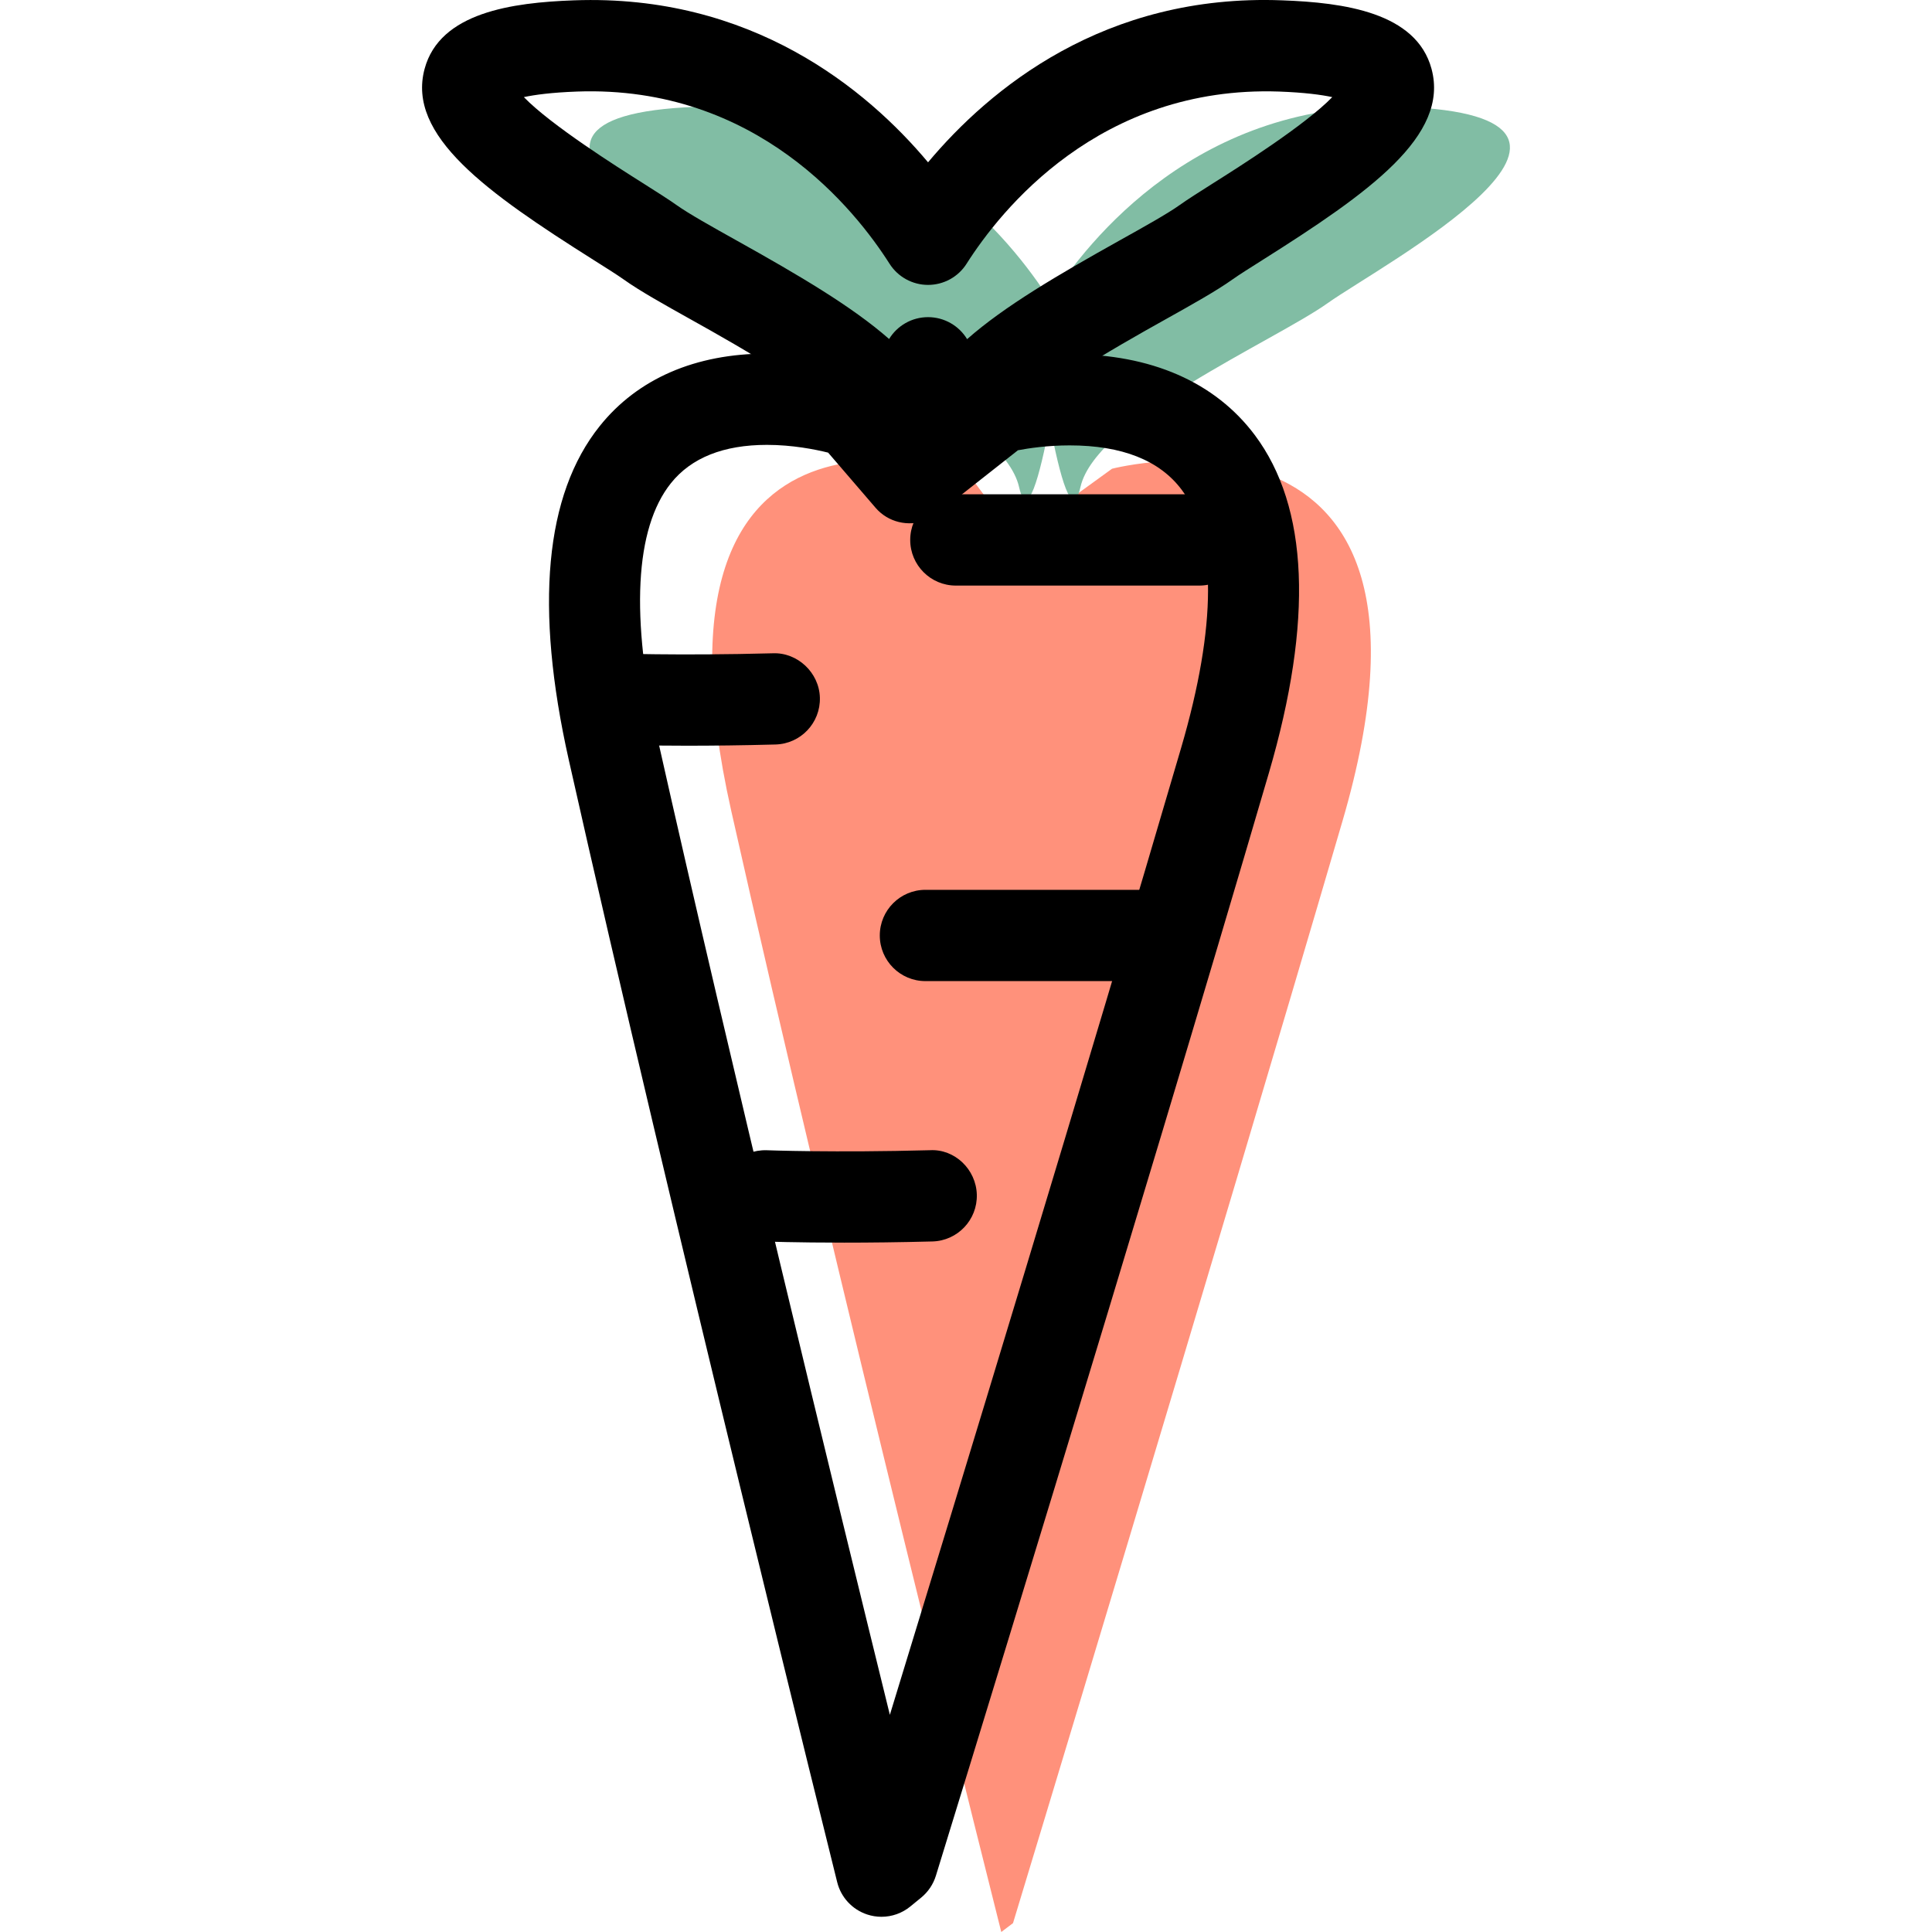 <?xml version="1.0" encoding="iso-8859-1"?>
<!-- Generator: Adobe Illustrator 19.1.0, SVG Export Plug-In . SVG Version: 6.00 Build 0)  -->
<svg version="1.1" id="Capa_1" xmlns="http://www.w3.org/2000/svg" xmlns:xlink="http://www.w3.org/1999/xlink" x="0px" y="0px"
	 viewBox="0 0 63.501 63.501" style="enable-background:new 0 0 63.501 63.501;" xml:space="preserve">
<g>
	<g id="group-14svg">
		<path id="path-1_4_" style="fill:#FF917B;" d="M36.551,15.406l-3.134,2.271v0.037l-1.605-2.158c0,0-11.121-3.799-7.778,11.094
			c3.343,14.892,8.876,36.851,8.876,36.851l0.386-0.292c0,0,6.542-21.57,10.828-36.219S36.551,15.406,36.551,15.406z"/>
		<path id="path-2_4_" style="fill:#81BDA4;" d="M46.091,3.51c-6.676-0.241-10.333,4.379-11.588,6.354
			c-1.254-1.975-4.911-6.595-11.587-6.354c-8.473,0.306,0.711,5.213,2.45,6.451c1.737,1.238,7.613,3.796,8.127,6.041
			c0.273,1.191,0.684-0.359,1.01-2.078c0.327,1.719,0.739,3.269,1.011,2.078c0.515-2.245,6.39-4.803,8.128-6.041
			C45.379,8.723,54.565,3.816,46.091,3.51z"/>
		<path id="path-3_4_" d="M28.972,63.001c-0.158,0-0.317-0.025-0.471-0.076c-0.489-0.162-0.86-0.562-0.984-1.061
			c-0.056-0.221-5.513-22.147-8.822-36.886c-1.129-5.028-0.787-8.721,1.016-10.973c1.247-1.559,3.148-2.383,5.497-2.383
			c1.796,0,3.272,0.492,3.333,0.513c0.255,0.086,0.483,0.239,0.659,0.443l0.899,1.046l1.775-1.397
			c0.162-0.128,0.348-0.221,0.548-0.273c0.124-0.032,1.251-0.315,2.734-0.315c2.677,0,4.781,0.919,6.086,2.66
			c1.771,2.365,1.927,6.104,0.462,11.112c-4.24,14.492-10.876,36.024-10.943,36.24c-0.087,0.282-0.255,0.531-0.482,0.718
			l-0.356,0.291C29.651,62.884,29.314,63.001,28.972,63.001z M25.208,14.622c-1.426,0-2.487,0.423-3.155,1.258
			c-1.188,1.484-1.337,4.403-0.43,8.441c2.363,10.527,5.827,24.735,7.625,32.042c2.172-7.09,6.505-21.295,9.577-31.794
			c1.169-3.996,1.175-6.925,0.015-8.471c-0.724-0.968-1.964-1.459-3.684-1.459c-0.73,0-1.356,0.095-1.698,0.16l-2.481,1.953
			c-0.149,0.152-0.331,0.273-0.538,0.35c-0.59,0.219-1.249,0.065-1.659-0.41l-1.561-1.815
			C26.795,14.772,26.044,14.622,25.208,14.622z"/>
		<path id="path-4_4_" d="M31.291,15.922L31.291,15.922c-0.307,0-0.566-0.068-0.788-0.191c-0.22,0.123-0.48,0.191-0.788,0.191
			c-0.396,0-1.356-0.155-1.684-1.584c-0.227-0.991-3.893-3.038-5.273-3.809c-0.926-0.517-1.727-0.964-2.262-1.346
			c-0.221-0.157-0.571-0.376-0.99-0.641c-3.507-2.214-6.143-4.082-5.55-6.28c0.501-1.856,2.884-2.178,4.906-2.251
			c5.836-0.214,9.626,2.918,11.641,5.324c2.018-2.406,5.787-5.549,11.642-5.324c2.021,0.073,4.405,0.395,4.906,2.251
			c0.593,2.197-2.042,4.066-5.548,6.279c-0.42,0.265-0.77,0.485-0.991,0.642c-0.536,0.382-1.336,0.828-2.262,1.346
			c-1.379,0.771-5.046,2.818-5.274,3.808C32.649,15.767,31.689,15.922,31.291,15.922z M30.503,10.424
			c0.537,0,1.019,0.285,1.284,0.723c1.227-1.082,2.985-2.111,5.001-3.238c0.814-0.454,1.583-0.883,1.984-1.169
			c0.252-0.18,0.65-0.433,1.13-0.736c0.808-0.51,2.994-1.89,3.887-2.812c-0.353-0.076-0.906-0.152-1.751-0.183
			c-5.904-0.201-9.158,3.911-10.269,5.66c-0.274,0.433-0.753,0.695-1.266,0.695l0,0c-0.513,0-0.991-0.263-1.266-0.696
			c-1.111-1.749-4.358-5.871-10.268-5.659c-0.846,0.031-1.398,0.107-1.751,0.183c0.894,0.922,3.08,2.302,3.89,2.813
			c0.477,0.302,0.876,0.555,1.128,0.734c0.402,0.287,1.171,0.716,1.985,1.171c2.019,1.127,3.778,2.158,5.002,3.232
			C29.489,10.706,29.968,10.424,30.503,10.424z"/>
		<path id="path-5_4_" d="M22.589,24.51c-1.604,0-2.602-0.037-2.664-0.04c-0.828-0.032-1.473-0.729-1.441-1.557
			c0.032-0.827,0.75-1.455,1.556-1.441c0.023,0.001,2.238,0.084,5.369,0c0.798-0.03,1.516,0.63,1.539,1.459
			c0.022,0.828-0.631,1.517-1.459,1.539C24.393,24.5,23.412,24.51,22.589,24.51z"/>
		<path id="path-6_4_" d="M27.748,40.843c-1.605,0-2.603-0.037-2.665-0.039c-0.828-0.033-1.472-0.729-1.441-1.557
			c0.032-0.828,0.725-1.466,1.557-1.441c0.022,0.001,2.237,0.083,5.368-0.001c0.814-0.045,1.517,0.631,1.539,1.46
			c0.022,0.828-0.631,1.517-1.459,1.539C29.551,40.833,28.57,40.843,27.748,40.843z"/>
		<path id="path-7_3_" d="M38.417,32.247h-8c-0.828,0-1.5-0.671-1.5-1.5s0.672-1.5,1.5-1.5h8c0.829,0,1.5,0.671,1.5,1.5
			S39.246,32.247,38.417,32.247z"/>
		<path id="path-8_3_" d="M39.417,19.247h-8c-0.828,0-1.5-0.671-1.5-1.5s0.672-1.5,1.5-1.5h8c0.829,0,1.5,0.671,1.5,1.5
			S40.246,19.247,39.417,19.247z"/>
	</g>
</g>
<g>
</g>
<g>
</g>
<g>
</g>
<g>
</g>
<g>
</g>
<g>
</g>
<g>
</g>
<g>
</g>
<g>
</g>
<g>
</g>
<g>
</g>
<g>
</g>
<g>
</g>
<g>
</g>
<g>
</g>
</svg>
